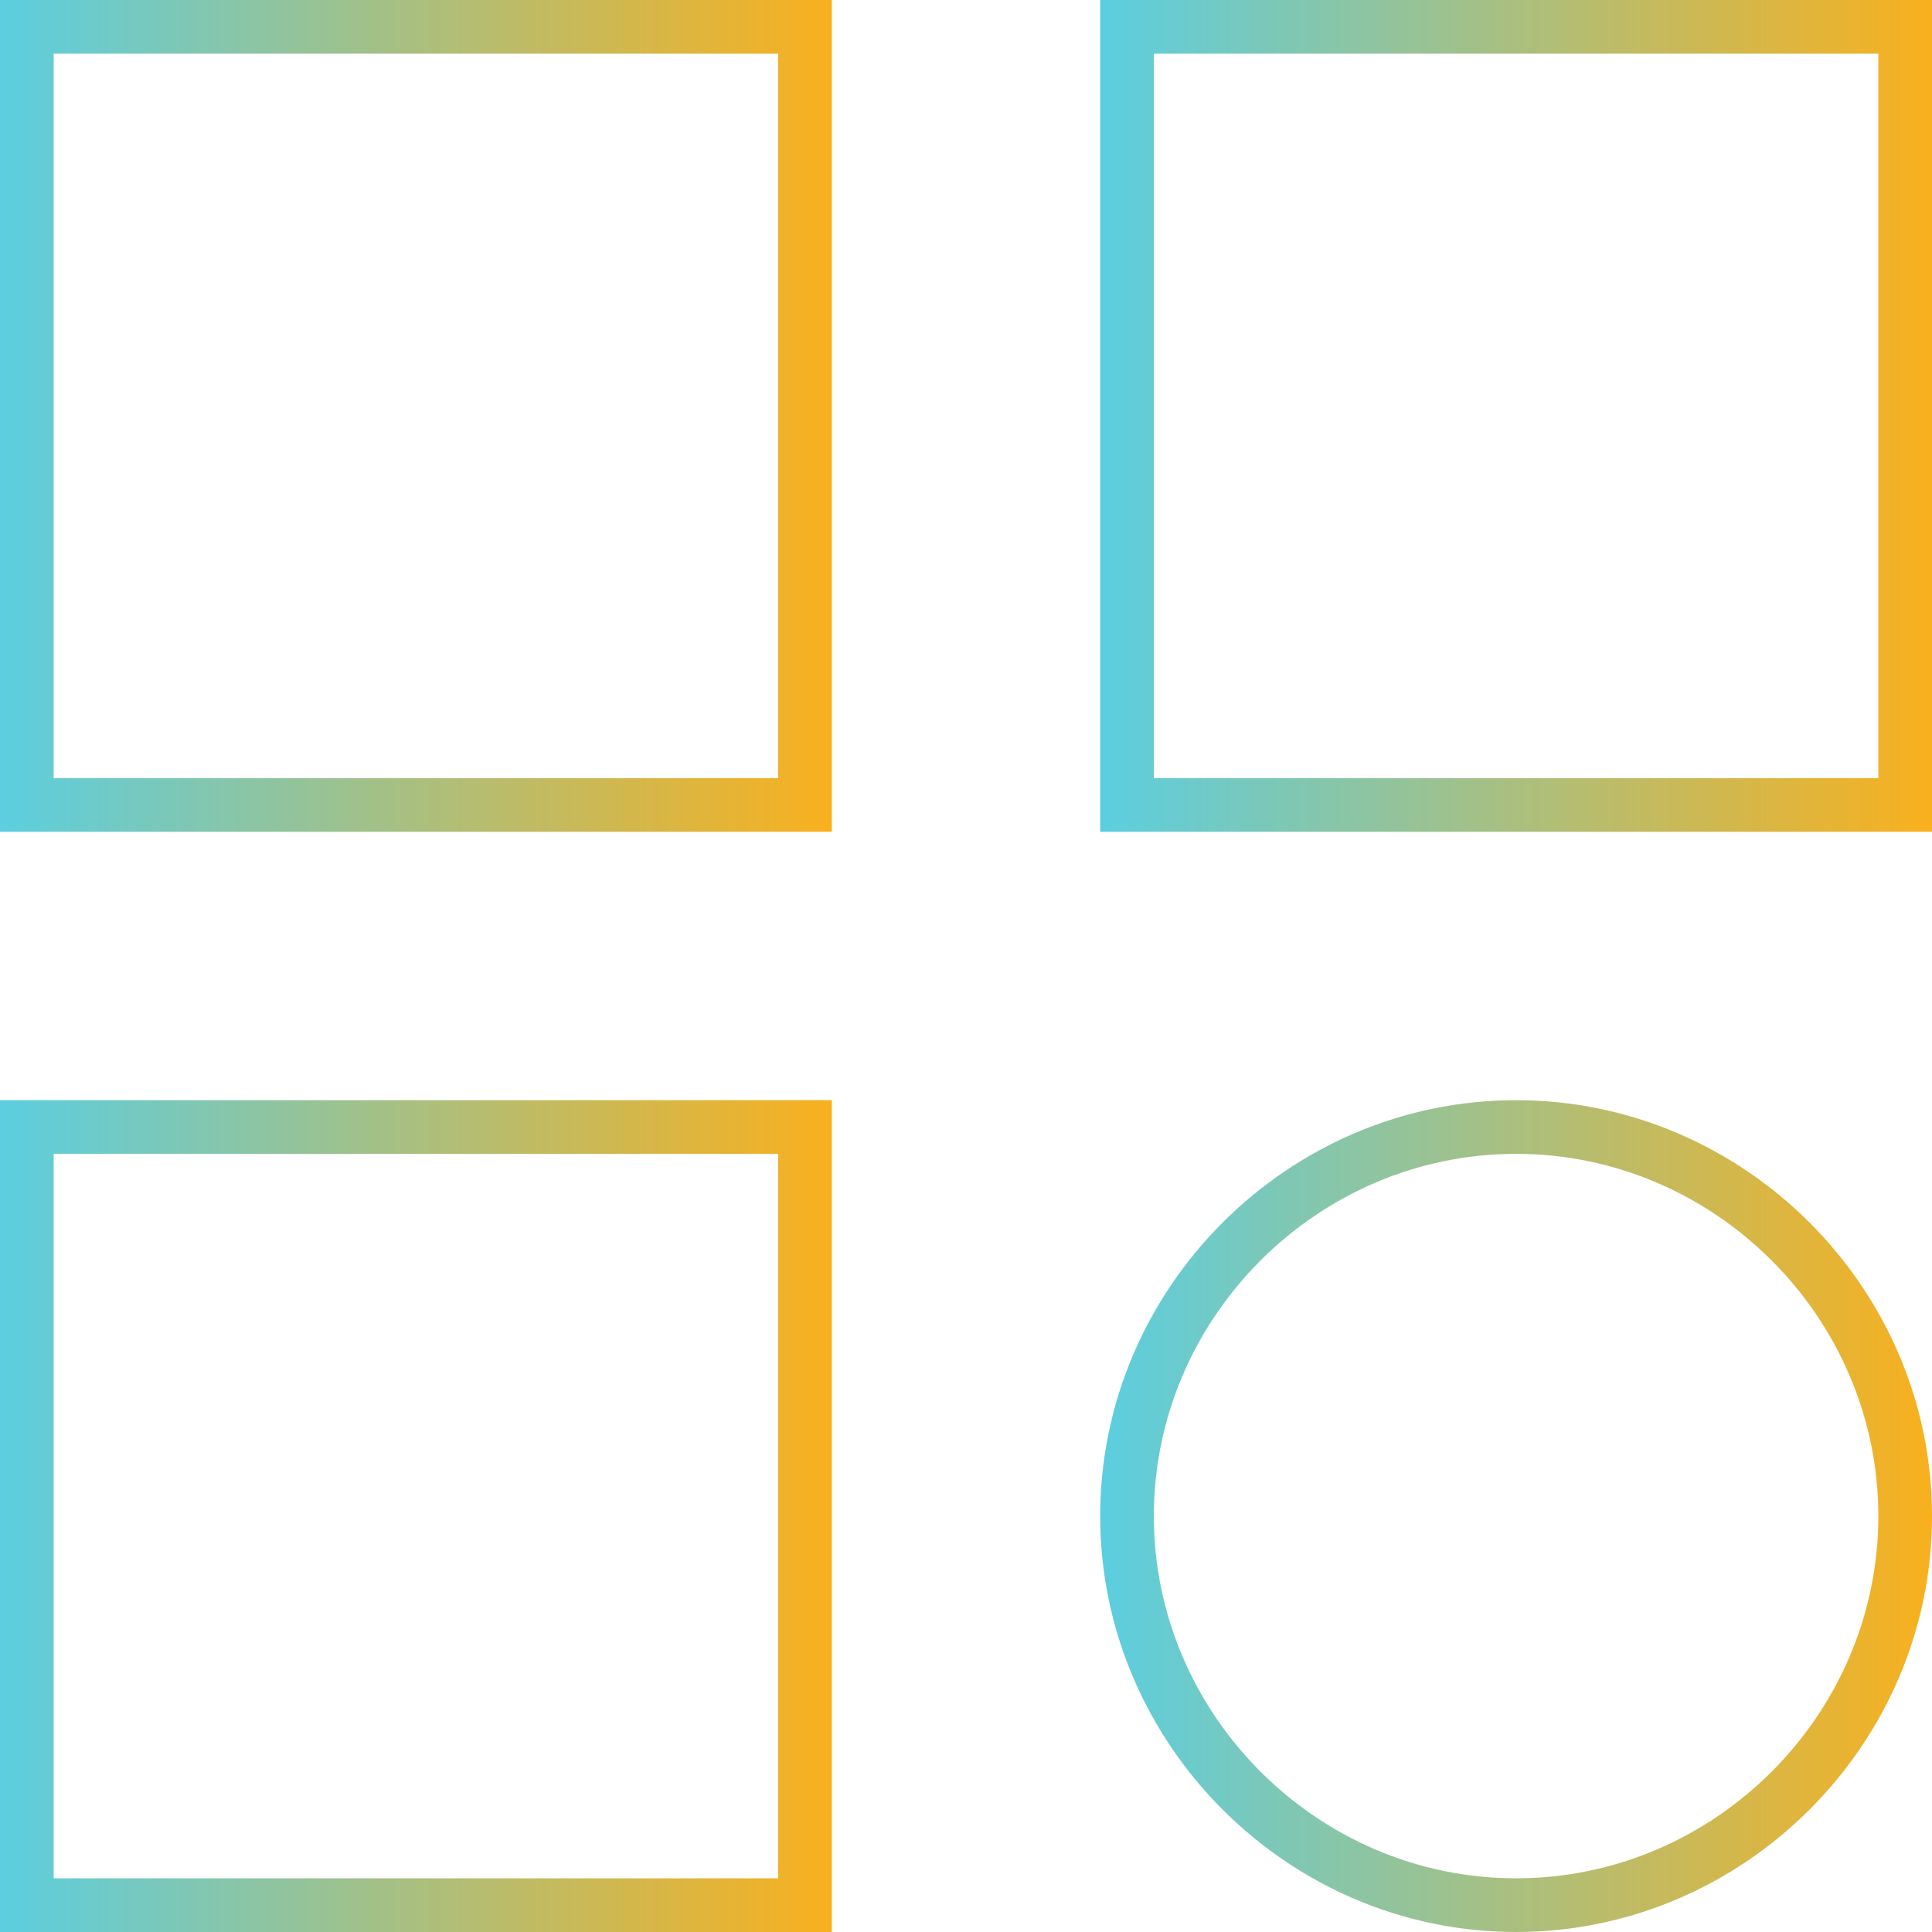<?xml version="1.0" encoding="utf-8"?>
<!-- Generator: Adobe Illustrator 21.0.2, SVG Export Plug-In . SVG Version: 6.00 Build 0)  -->
<svg version="1.1" id="Layer_1" xmlns="http://www.w3.org/2000/svg" xmlns:xlink="http://www.w3.org/1999/xlink" x="0px" y="0px"
	 viewBox="0 0 72 72" style="enable-background:new 0 0 72 72;" xml:space="preserve">
<style type="text/css">
	.st0{fill:url(#scenes_1_);}
	.st1{fill:url(#SVGID_1_);}
	.st2{fill:url(#SVGID_2_);}
	.st3{fill:url(#SVGID_3_);}
	.st4{fill:url(#SVGID_4_);}
	.st5{fill:url(#SVGID_5_);}
	.st6{fill:url(#SVGID_6_);}
	.st7{fill:url(#SVGID_7_);}
	.st8{fill:url(#SVGID_8_);}
	.st9{fill:url(#SVGID_9_);}
	.st10{fill:url(#SVGID_10_);}
	.st11{fill:url(#SVGID_11_);}
	.st12{fill:url(#SVGID_12_);}
	.st13{fill:url(#SVGID_13_);}
	.st14{fill:url(#SVGID_14_);}
	.st15{fill:url(#SVGID_15_);}
	.st16{fill:url(#SVGID_16_);}
	.st17{fill:url(#SVGID_17_);}
	.st18{fill:url(#SVGID_18_);}
	.st19{fill:url(#SVGID_19_);}
	.st20{fill:url(#SVGID_20_);}
	.st21{fill:url(#SVGID_21_);}
	.st22{fill:url(#SVGID_22_);}
	.st23{fill:url(#SVGID_23_);}
	.st24{fill:url(#SVGID_24_);}
	.st25{fill:url(#SVGID_25_);}
	.st26{fill:url(#SVGID_26_);}
</style>
<g>
	<linearGradient id="SVGID_1_" gradientUnits="userSpaceOnUse" x1="0" y1="15.5" x2="31" y2="15.5">
		<stop  offset="0" style="stop-color:#5BCEE0"/>
		<stop  offset="1" style="stop-color:#F9B01D"/>
	</linearGradient>
	<path class="st1" d="M31,0H0v31h31V0z M29,29H2V2h27V29z"/>
	<linearGradient id="SVGID_2_" gradientUnits="userSpaceOnUse" x1="41" y1="15.5" x2="72" y2="15.5">
		<stop  offset="0" style="stop-color:#5BCEE0"/>
		<stop  offset="1" style="stop-color:#F9B01D"/>
	</linearGradient>
	<path class="st2" d="M41,31h31V0H41V31z M43,2h27v27H43V2z"/>
	<linearGradient id="SVGID_3_" gradientUnits="userSpaceOnUse" x1="0" y1="56.5" x2="31" y2="56.5">
		<stop  offset="0" style="stop-color:#5BCEE0"/>
		<stop  offset="1" style="stop-color:#F9B01D"/>
	</linearGradient>
	<path class="st3" d="M31,41H0v31h31V41z M29,70H2V43h27V70z"/>
	<linearGradient id="SVGID_4_" gradientUnits="userSpaceOnUse" x1="41" y1="56.5" x2="72" y2="56.5">
		<stop  offset="0" style="stop-color:#5BCEE0"/>
		<stop  offset="1" style="stop-color:#F9B01D"/>
	</linearGradient>
	<path class="st4" d="M56.5,41C48,41,41,48,41,56.5S48,72,56.5,72S72,65,72,56.5S65,41,56.5,41z M56.5,70C49.1,70,43,63.9,43,56.5
		S49.1,43,56.5,43S70,49.1,70,56.5S63.9,70,56.5,70z"/>
</g>
</svg>
